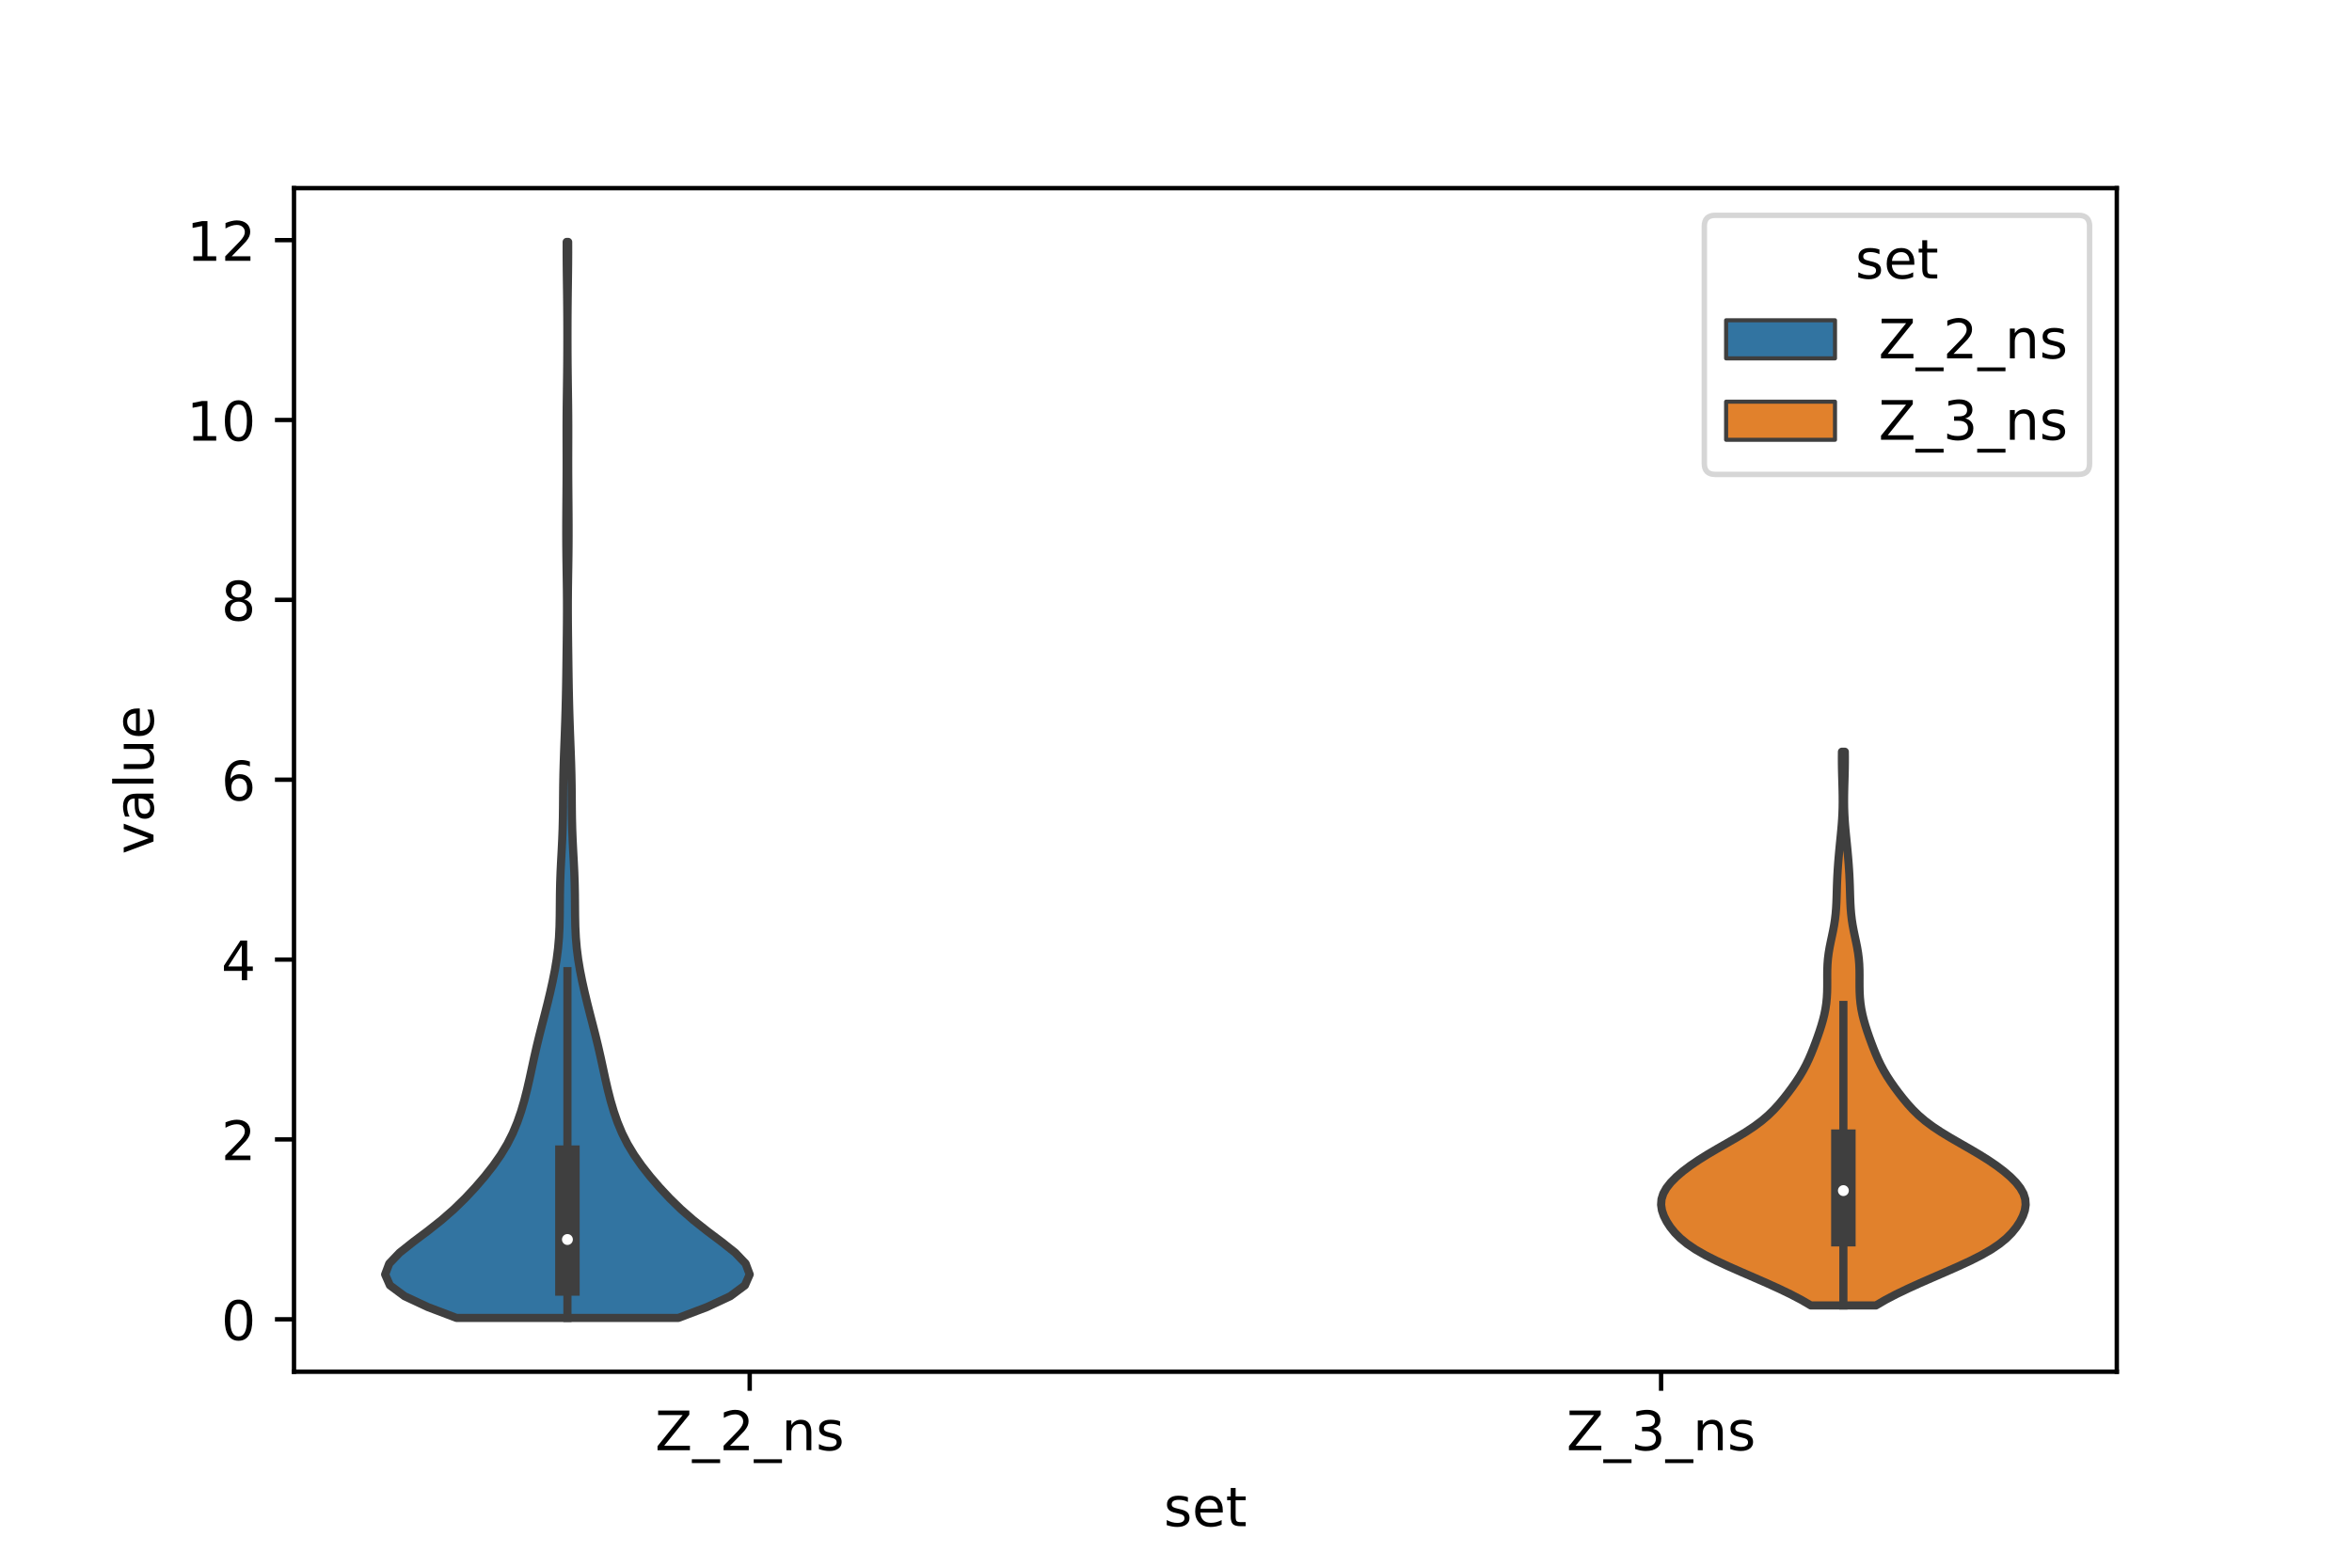 <?xml version="1.0" encoding="utf-8" standalone="no"?>
<!DOCTYPE svg PUBLIC "-//W3C//DTD SVG 1.1//EN"
  "http://www.w3.org/Graphics/SVG/1.1/DTD/svg11.dtd">
<!-- Created with matplotlib (https://matplotlib.org/) -->
<svg height="288pt" version="1.1" viewBox="0 0 432 288" width="432pt" xmlns="http://www.w3.org/2000/svg" xmlns:xlink="http://www.w3.org/1999/xlink">
 <defs>
  <style type="text/css">*{stroke-linecap:butt;stroke-linejoin:round;}</style>
 </defs>
 <g id="figure_1">
  <g id="patch_1">
   <path d="M 0 288 
L 432 288 
L 432 0 
L 0 0 
z
" style="fill:#ffffff;"/>
  </g>
  <g id="axes_1">
   <g id="patch_2">
    <path d="M 54 252 
L 388.8 252 
L 388.8 34.56 
L 54 34.56 
z
" style="fill:#ffffff;"/>
   </g>
   <g id="PolyCollection_1">
    <defs>
     <path d="M 124.597 -45.884 
L 83.843 -45.884 
L 78.583 -47.88 
L 74.306 -49.877 
L 71.617 -51.874 
L 70.74 -53.87 
L 71.49 -55.867 
L 73.397 -57.864 
L 75.911 -59.86 
L 78.57 -61.857 
L 81.092 -63.854 
L 83.372 -65.851 
L 85.419 -67.847 
L 87.285 -69.844 
L 89.004 -71.841 
L 90.576 -73.837 
L 91.975 -75.834 
L 93.179 -77.831 
L 94.185 -79.827 
L 95.016 -81.824 
L 95.707 -83.821 
L 96.294 -85.818 
L 96.804 -87.814 
L 97.263 -89.811 
L 97.695 -91.808 
L 98.127 -93.804 
L 98.583 -95.801 
L 99.069 -97.798 
L 99.578 -99.794 
L 100.094 -101.791 
L 100.597 -103.788 
L 101.075 -105.784 
L 101.519 -107.781 
L 101.915 -109.778 
L 102.247 -111.775 
L 102.501 -113.771 
L 102.672 -115.768 
L 102.768 -117.765 
L 102.81 -119.761 
L 102.828 -121.758 
L 102.847 -123.755 
L 102.888 -125.751 
L 102.959 -127.748 
L 103.056 -129.745 
L 103.164 -131.741 
L 103.263 -133.738 
L 103.339 -135.735 
L 103.387 -137.732 
L 103.412 -139.728 
L 103.427 -141.725 
L 103.447 -143.722 
L 103.483 -145.718 
L 103.537 -147.715 
L 103.606 -149.712 
L 103.682 -151.708 
L 103.757 -153.705 
L 103.826 -155.702 
L 103.886 -157.699 
L 103.936 -159.695 
L 103.977 -161.692 
L 104.01 -163.689 
L 104.038 -165.685 
L 104.065 -167.682 
L 104.091 -169.679 
L 104.115 -171.675 
L 104.134 -173.672 
L 104.144 -175.669 
L 104.141 -177.665 
L 104.125 -179.662 
L 104.098 -181.659 
L 104.067 -183.656 
L 104.038 -185.652 
L 104.017 -187.649 
L 104.007 -189.646 
L 104.008 -191.642 
L 104.018 -193.639 
L 104.033 -195.636 
L 104.05 -197.632 
L 104.065 -199.629 
L 104.074 -201.626 
L 104.076 -203.622 
L 104.071 -205.619 
L 104.066 -207.616 
L 104.065 -209.613 
L 104.074 -211.609 
L 104.093 -213.606 
L 104.12 -215.603 
L 104.148 -217.599 
L 104.173 -219.596 
L 104.192 -221.593 
L 104.204 -223.589 
L 104.209 -225.586 
L 104.208 -227.583 
L 104.201 -229.58 
L 104.187 -231.576 
L 104.166 -233.573 
L 104.14 -235.57 
L 104.113 -237.566 
L 104.092 -239.563 
L 104.081 -241.56 
L 104.084 -243.556 
L 104.356 -243.556 
L 104.356 -243.556 
L 104.359 -241.56 
L 104.348 -239.563 
L 104.327 -237.566 
L 104.3 -235.57 
L 104.274 -233.573 
L 104.253 -231.576 
L 104.239 -229.58 
L 104.232 -227.583 
L 104.231 -225.586 
L 104.236 -223.589 
L 104.248 -221.593 
L 104.267 -219.596 
L 104.292 -217.599 
L 104.32 -215.603 
L 104.347 -213.606 
L 104.366 -211.609 
L 104.375 -209.613 
L 104.374 -207.616 
L 104.369 -205.619 
L 104.364 -203.622 
L 104.366 -201.626 
L 104.375 -199.629 
L 104.39 -197.632 
L 104.407 -195.636 
L 104.422 -193.639 
L 104.432 -191.642 
L 104.433 -189.646 
L 104.423 -187.649 
L 104.402 -185.652 
L 104.373 -183.656 
L 104.342 -181.659 
L 104.315 -179.662 
L 104.299 -177.665 
L 104.296 -175.669 
L 104.306 -173.672 
L 104.325 -171.675 
L 104.349 -169.679 
L 104.375 -167.682 
L 104.402 -165.685 
L 104.43 -163.689 
L 104.463 -161.692 
L 104.504 -159.695 
L 104.554 -157.699 
L 104.614 -155.702 
L 104.683 -153.705 
L 104.758 -151.708 
L 104.834 -149.712 
L 104.903 -147.715 
L 104.957 -145.718 
L 104.993 -143.722 
L 105.013 -141.725 
L 105.028 -139.728 
L 105.053 -137.732 
L 105.101 -135.735 
L 105.177 -133.738 
L 105.276 -131.741 
L 105.384 -129.745 
L 105.481 -127.748 
L 105.552 -125.751 
L 105.593 -123.755 
L 105.612 -121.758 
L 105.63 -119.761 
L 105.672 -117.765 
L 105.768 -115.768 
L 105.939 -113.771 
L 106.193 -111.775 
L 106.525 -109.778 
L 106.921 -107.781 
L 107.365 -105.784 
L 107.843 -103.788 
L 108.346 -101.791 
L 108.862 -99.794 
L 109.371 -97.798 
L 109.857 -95.801 
L 110.313 -93.804 
L 110.745 -91.808 
L 111.177 -89.811 
L 111.636 -87.814 
L 112.146 -85.818 
L 112.733 -83.821 
L 113.424 -81.824 
L 114.255 -79.827 
L 115.261 -77.831 
L 116.465 -75.834 
L 117.864 -73.837 
L 119.436 -71.841 
L 121.155 -69.844 
L 123.021 -67.847 
L 125.068 -65.851 
L 127.348 -63.854 
L 129.87 -61.857 
L 132.529 -59.86 
L 135.043 -57.864 
L 136.95 -55.867 
L 137.7 -53.87 
L 136.823 -51.874 
L 134.134 -49.877 
L 129.857 -47.88 
L 124.597 -45.884 
z
" id="m429be05fa4" style="stroke:#3f3f3f;stroke-width:1.5;"/>
    </defs>
    <g clip-path="url(#p4aa89fe09a)">
     <use style="fill:#3274a1;stroke:#3f3f3f;stroke-width:1.5;" x="0" xlink:href="#m429be05fa4" y="288"/>
    </g>
   </g>
   <g id="PolyCollection_2">
    <defs>
     <path d="M 344.552 -48.175 
L 332.608 -48.175 
L 330.85 -49.202 
L 328.885 -50.23 
L 326.749 -51.257 
L 324.487 -52.285 
L 322.143 -53.312 
L 319.775 -54.34 
L 317.447 -55.368 
L 315.234 -56.395 
L 313.207 -57.423 
L 311.421 -58.45 
L 309.902 -59.478 
L 308.648 -60.505 
L 307.625 -61.533 
L 306.795 -62.56 
L 306.125 -63.588 
L 305.606 -64.615 
L 305.254 -65.643 
L 305.1 -66.67 
L 305.176 -67.698 
L 305.503 -68.725 
L 306.081 -69.753 
L 306.892 -70.78 
L 307.91 -71.808 
L 309.109 -72.835 
L 310.471 -73.863 
L 311.982 -74.89 
L 313.626 -75.918 
L 315.37 -76.945 
L 317.164 -77.973 
L 318.943 -79 
L 320.637 -80.028 
L 322.188 -81.056 
L 323.566 -82.083 
L 324.768 -83.111 
L 325.818 -84.138 
L 326.753 -85.166 
L 327.609 -86.193 
L 328.413 -87.221 
L 329.176 -88.248 
L 329.895 -89.276 
L 330.564 -90.303 
L 331.172 -91.331 
L 331.72 -92.358 
L 332.212 -93.386 
L 332.658 -94.413 
L 333.072 -95.441 
L 333.463 -96.468 
L 333.836 -97.496 
L 334.191 -98.523 
L 334.522 -99.551 
L 334.82 -100.578 
L 335.076 -101.606 
L 335.283 -102.633 
L 335.437 -103.661 
L 335.538 -104.688 
L 335.594 -105.716 
L 335.615 -106.744 
L 335.616 -107.771 
L 335.613 -108.799 
L 335.623 -109.826 
L 335.664 -110.854 
L 335.746 -111.881 
L 335.875 -112.909 
L 336.048 -113.936 
L 336.254 -114.964 
L 336.474 -115.991 
L 336.688 -117.019 
L 336.88 -118.046 
L 337.037 -119.074 
L 337.157 -120.101 
L 337.241 -121.129 
L 337.297 -122.156 
L 337.335 -123.184 
L 337.366 -124.211 
L 337.396 -125.239 
L 337.435 -126.266 
L 337.484 -127.294 
L 337.546 -128.321 
L 337.619 -129.349 
L 337.702 -130.376 
L 337.793 -131.404 
L 337.89 -132.432 
L 337.992 -133.459 
L 338.094 -134.487 
L 338.192 -135.514 
L 338.28 -136.542 
L 338.353 -137.569 
L 338.407 -138.597 
L 338.441 -139.624 
L 338.454 -140.652 
L 338.45 -141.679 
L 338.433 -142.707 
L 338.407 -143.734 
L 338.377 -144.762 
L 338.348 -145.789 
L 338.325 -146.817 
L 338.311 -147.844 
L 338.308 -148.872 
L 338.319 -149.899 
L 338.841 -149.899 
L 338.841 -149.899 
L 338.852 -148.872 
L 338.849 -147.844 
L 338.835 -146.817 
L 338.812 -145.789 
L 338.783 -144.762 
L 338.753 -143.734 
L 338.727 -142.707 
L 338.71 -141.679 
L 338.706 -140.652 
L 338.719 -139.624 
L 338.753 -138.597 
L 338.807 -137.569 
L 338.88 -136.542 
L 338.968 -135.514 
L 339.066 -134.487 
L 339.168 -133.459 
L 339.27 -132.432 
L 339.367 -131.404 
L 339.458 -130.376 
L 339.541 -129.349 
L 339.614 -128.321 
L 339.676 -127.294 
L 339.725 -126.266 
L 339.764 -125.239 
L 339.794 -124.211 
L 339.825 -123.184 
L 339.863 -122.156 
L 339.919 -121.129 
L 340.003 -120.101 
L 340.123 -119.074 
L 340.28 -118.046 
L 340.472 -117.019 
L 340.686 -115.991 
L 340.906 -114.964 
L 341.112 -113.936 
L 341.285 -112.909 
L 341.414 -111.881 
L 341.496 -110.854 
L 341.537 -109.826 
L 341.547 -108.799 
L 341.544 -107.771 
L 341.545 -106.744 
L 341.566 -105.716 
L 341.622 -104.688 
L 341.723 -103.661 
L 341.877 -102.633 
L 342.084 -101.606 
L 342.34 -100.578 
L 342.638 -99.551 
L 342.969 -98.523 
L 343.324 -97.496 
L 343.697 -96.468 
L 344.088 -95.441 
L 344.502 -94.413 
L 344.948 -93.386 
L 345.44 -92.358 
L 345.988 -91.331 
L 346.596 -90.303 
L 347.265 -89.276 
L 347.984 -88.248 
L 348.747 -87.221 
L 349.551 -86.193 
L 350.407 -85.166 
L 351.342 -84.138 
L 352.392 -83.111 
L 353.594 -82.083 
L 354.972 -81.056 
L 356.523 -80.028 
L 358.217 -79 
L 359.996 -77.973 
L 361.79 -76.945 
L 363.534 -75.918 
L 365.178 -74.89 
L 366.689 -73.863 
L 368.051 -72.835 
L 369.25 -71.808 
L 370.268 -70.78 
L 371.079 -69.753 
L 371.657 -68.725 
L 371.984 -67.698 
L 372.06 -66.67 
L 371.906 -65.643 
L 371.554 -64.615 
L 371.035 -63.588 
L 370.365 -62.56 
L 369.535 -61.533 
L 368.512 -60.505 
L 367.258 -59.478 
L 365.739 -58.45 
L 363.953 -57.423 
L 361.926 -56.395 
L 359.713 -55.368 
L 357.385 -54.34 
L 355.017 -53.312 
L 352.673 -52.285 
L 350.411 -51.257 
L 348.275 -50.23 
L 346.31 -49.202 
L 344.552 -48.175 
z
" id="mcd7217932e" style="stroke:#3f3f3f;stroke-width:1.5;"/>
    </defs>
    <g clip-path="url(#p4aa89fe09a)">
     <use style="fill:#e1812c;stroke:#3f3f3f;stroke-width:1.5;" x="0" xlink:href="#mcd7217932e" y="288"/>
    </g>
   </g>
   <g id="patch_3">
    <path clip-path="url(#p4aa89fe09a)" d="M 137.7 242.369 
L 137.7 242.369 
L 137.7 242.369 
L 137.7 242.369 
z
" style="fill:#3274a1;stroke:#3f3f3f;stroke-linejoin:miter;stroke-width:0.75;"/>
   </g>
   <g id="patch_4">
    <path clip-path="url(#p4aa89fe09a)" d="M 137.7 242.369 
L 137.7 242.369 
L 137.7 242.369 
L 137.7 242.369 
z
" style="fill:#e1812c;stroke:#3f3f3f;stroke-linejoin:miter;stroke-width:0.75;"/>
   </g>
   <g id="matplotlib.axis_1">
    <g id="xtick_1">
     <g id="line2d_1">
      <defs>
       <path d="M 0 0 
L 0 3.5 
" id="m28479f2579" style="stroke:#000000;stroke-width:0.8;"/>
      </defs>
      <g>
       <use style="stroke:#000000;stroke-width:0.8;" x="137.7" xlink:href="#m28479f2579" y="252"/>
      </g>
     </g>
     <g id="text_1">
      <!-- Z_2_ns -->
      <g transform="translate(120.32 266.422)scale(0.1 -0.1)">
       <defs>
        <path d="M 5.609 72.906 
L 62.891 72.906 
L 62.891 65.375 
L 16.797 8.297 
L 64.016 8.297 
L 64.016 0 
L 4.5 0 
L 4.5 7.516 
L 50.594 64.594 
L 5.609 64.594 
z
" id="DejaVuSans-90"/>
        <path d="M 50.984 -16.609 
L 50.984 -23.578 
L -0.984 -23.578 
L -0.984 -16.609 
z
" id="DejaVuSans-95"/>
        <path d="M 19.188 8.297 
L 53.609 8.297 
L 53.609 0 
L 7.328 0 
L 7.328 8.297 
Q 12.938 14.109 22.625 23.891 
Q 32.328 33.688 34.812 36.531 
Q 39.547 41.844 41.422 45.531 
Q 43.312 49.219 43.312 52.781 
Q 43.312 58.594 39.234 62.25 
Q 35.156 65.922 28.609 65.922 
Q 23.969 65.922 18.812 64.312 
Q 13.672 62.703 7.812 59.422 
L 7.812 69.391 
Q 13.766 71.781 18.938 73 
Q 24.125 74.219 28.422 74.219 
Q 39.75 74.219 46.484 68.547 
Q 53.219 62.891 53.219 53.422 
Q 53.219 48.922 51.531 44.891 
Q 49.859 40.875 45.406 35.406 
Q 44.188 33.984 37.641 27.219 
Q 31.109 20.453 19.188 8.297 
z
" id="DejaVuSans-50"/>
        <path d="M 54.891 33.016 
L 54.891 0 
L 45.906 0 
L 45.906 32.719 
Q 45.906 40.484 42.875 44.328 
Q 39.844 48.188 33.797 48.188 
Q 26.516 48.188 22.312 43.547 
Q 18.109 38.922 18.109 30.906 
L 18.109 0 
L 9.078 0 
L 9.078 54.688 
L 18.109 54.688 
L 18.109 46.188 
Q 21.344 51.125 25.703 53.562 
Q 30.078 56 35.797 56 
Q 45.219 56 50.047 50.172 
Q 54.891 44.344 54.891 33.016 
z
" id="DejaVuSans-110"/>
        <path d="M 44.281 53.078 
L 44.281 44.578 
Q 40.484 46.531 36.375 47.5 
Q 32.281 48.484 27.875 48.484 
Q 21.188 48.484 17.844 46.438 
Q 14.5 44.391 14.5 40.281 
Q 14.5 37.156 16.891 35.375 
Q 19.281 33.594 26.516 31.984 
L 29.594 31.297 
Q 39.156 29.25 43.188 25.516 
Q 47.219 21.781 47.219 15.094 
Q 47.219 7.469 41.188 3.016 
Q 35.156 -1.422 24.609 -1.422 
Q 20.219 -1.422 15.453 -0.562 
Q 10.688 0.297 5.422 2 
L 5.422 11.281 
Q 10.406 8.688 15.234 7.391 
Q 20.062 6.109 24.812 6.109 
Q 31.156 6.109 34.562 8.281 
Q 37.984 10.453 37.984 14.406 
Q 37.984 18.062 35.516 20.016 
Q 33.062 21.969 24.703 23.781 
L 21.578 24.516 
Q 13.234 26.266 9.516 29.906 
Q 5.812 33.547 5.812 39.891 
Q 5.812 47.609 11.281 51.797 
Q 16.75 56 26.812 56 
Q 31.781 56 36.172 55.266 
Q 40.578 54.547 44.281 53.078 
z
" id="DejaVuSans-115"/>
       </defs>
       <use xlink:href="#DejaVuSans-90"/>
       <use x="68.506" xlink:href="#DejaVuSans-95"/>
       <use x="118.506" xlink:href="#DejaVuSans-50"/>
       <use x="182.129" xlink:href="#DejaVuSans-95"/>
       <use x="232.129" xlink:href="#DejaVuSans-110"/>
       <use x="295.508" xlink:href="#DejaVuSans-115"/>
      </g>
     </g>
    </g>
    <g id="xtick_2">
     <g id="line2d_2">
      <g>
       <use style="stroke:#000000;stroke-width:0.8;" x="305.1" xlink:href="#m28479f2579" y="252"/>
      </g>
     </g>
     <g id="text_2">
      <!-- Z_3_ns -->
      <g transform="translate(287.72 266.422)scale(0.1 -0.1)">
       <defs>
        <path d="M 40.578 39.312 
Q 47.656 37.797 51.625 33 
Q 55.609 28.219 55.609 21.188 
Q 55.609 10.406 48.188 4.484 
Q 40.766 -1.422 27.094 -1.422 
Q 22.516 -1.422 17.656 -0.516 
Q 12.797 0.391 7.625 2.203 
L 7.625 11.719 
Q 11.719 9.328 16.594 8.109 
Q 21.484 6.891 26.812 6.891 
Q 36.078 6.891 40.938 10.547 
Q 45.797 14.203 45.797 21.188 
Q 45.797 27.641 41.281 31.266 
Q 36.766 34.906 28.719 34.906 
L 20.219 34.906 
L 20.219 43.016 
L 29.109 43.016 
Q 36.375 43.016 40.234 45.922 
Q 44.094 48.828 44.094 54.297 
Q 44.094 59.906 40.109 62.906 
Q 36.141 65.922 28.719 65.922 
Q 24.656 65.922 20.016 65.031 
Q 15.375 64.156 9.812 62.312 
L 9.812 71.094 
Q 15.438 72.656 20.344 73.438 
Q 25.25 74.219 29.594 74.219 
Q 40.828 74.219 47.359 69.109 
Q 53.906 64.016 53.906 55.328 
Q 53.906 49.266 50.438 45.094 
Q 46.969 40.922 40.578 39.312 
z
" id="DejaVuSans-51"/>
       </defs>
       <use xlink:href="#DejaVuSans-90"/>
       <use x="68.506" xlink:href="#DejaVuSans-95"/>
       <use x="118.506" xlink:href="#DejaVuSans-51"/>
       <use x="182.129" xlink:href="#DejaVuSans-95"/>
       <use x="232.129" xlink:href="#DejaVuSans-110"/>
       <use x="295.508" xlink:href="#DejaVuSans-115"/>
      </g>
     </g>
    </g>
    <g id="text_3">
     <!-- set -->
     <g transform="translate(213.759 280.378)scale(0.1 -0.1)">
      <defs>
       <path d="M 56.203 29.594 
L 56.203 25.203 
L 14.891 25.203 
Q 15.484 15.922 20.484 11.062 
Q 25.484 6.203 34.422 6.203 
Q 39.594 6.203 44.453 7.469 
Q 49.312 8.734 54.109 11.281 
L 54.109 2.781 
Q 49.266 0.734 44.188 -0.344 
Q 39.109 -1.422 33.891 -1.422 
Q 20.797 -1.422 13.156 6.188 
Q 5.516 13.812 5.516 26.812 
Q 5.516 40.234 12.766 48.109 
Q 20.016 56 32.328 56 
Q 43.359 56 49.781 48.891 
Q 56.203 41.797 56.203 29.594 
z
M 47.219 32.234 
Q 47.125 39.594 43.094 43.984 
Q 39.062 48.391 32.422 48.391 
Q 24.906 48.391 20.391 44.141 
Q 15.875 39.891 15.188 32.172 
z
" id="DejaVuSans-101"/>
       <path d="M 18.312 70.219 
L 18.312 54.688 
L 36.812 54.688 
L 36.812 47.703 
L 18.312 47.703 
L 18.312 18.016 
Q 18.312 11.328 20.141 9.422 
Q 21.969 7.516 27.594 7.516 
L 36.812 7.516 
L 36.812 0 
L 27.594 0 
Q 17.188 0 13.234 3.875 
Q 9.281 7.766 9.281 18.016 
L 9.281 47.703 
L 2.688 47.703 
L 2.688 54.688 
L 9.281 54.688 
L 9.281 70.219 
z
" id="DejaVuSans-116"/>
      </defs>
      <use xlink:href="#DejaVuSans-115"/>
      <use x="52.1" xlink:href="#DejaVuSans-101"/>
      <use x="113.623" xlink:href="#DejaVuSans-116"/>
     </g>
    </g>
   </g>
   <g id="matplotlib.axis_2">
    <g id="ytick_1">
     <g id="line2d_3">
      <defs>
       <path d="M 0 0 
L -3.5 0 
" id="mc1ffe865b8" style="stroke:#000000;stroke-width:0.8;"/>
      </defs>
      <g>
       <use style="stroke:#000000;stroke-width:0.8;" x="54" xlink:href="#mc1ffe865b8" y="242.369"/>
      </g>
     </g>
     <g id="text_4">
      <!-- 0 -->
      <g transform="translate(40.638 246.168)scale(0.1 -0.1)">
       <defs>
        <path d="M 31.781 66.406 
Q 24.172 66.406 20.328 58.906 
Q 16.5 51.422 16.5 36.375 
Q 16.5 21.391 20.328 13.891 
Q 24.172 6.391 31.781 6.391 
Q 39.453 6.391 43.281 13.891 
Q 47.125 21.391 47.125 36.375 
Q 47.125 51.422 43.281 58.906 
Q 39.453 66.406 31.781 66.406 
z
M 31.781 74.219 
Q 44.047 74.219 50.516 64.516 
Q 56.984 54.828 56.984 36.375 
Q 56.984 17.969 50.516 8.266 
Q 44.047 -1.422 31.781 -1.422 
Q 19.531 -1.422 13.062 8.266 
Q 6.594 17.969 6.594 36.375 
Q 6.594 54.828 13.062 64.516 
Q 19.531 74.219 31.781 74.219 
z
" id="DejaVuSans-48"/>
       </defs>
       <use xlink:href="#DejaVuSans-48"/>
      </g>
     </g>
    </g>
    <g id="ytick_2">
     <g id="line2d_4">
      <g>
       <use style="stroke:#000000;stroke-width:0.8;" x="54" xlink:href="#mc1ffe865b8" y="209.326"/>
      </g>
     </g>
     <g id="text_5">
      <!-- 2 -->
      <g transform="translate(40.638 213.125)scale(0.1 -0.1)">
       <use xlink:href="#DejaVuSans-50"/>
      </g>
     </g>
    </g>
    <g id="ytick_3">
     <g id="line2d_5">
      <g>
       <use style="stroke:#000000;stroke-width:0.8;" x="54" xlink:href="#mc1ffe865b8" y="176.284"/>
      </g>
     </g>
     <g id="text_6">
      <!-- 4 -->
      <g transform="translate(40.638 180.083)scale(0.1 -0.1)">
       <defs>
        <path d="M 37.797 64.312 
L 12.891 25.391 
L 37.797 25.391 
z
M 35.203 72.906 
L 47.609 72.906 
L 47.609 25.391 
L 58.016 25.391 
L 58.016 17.188 
L 47.609 17.188 
L 47.609 0 
L 37.797 0 
L 37.797 17.188 
L 4.891 17.188 
L 4.891 26.703 
z
" id="DejaVuSans-52"/>
       </defs>
       <use xlink:href="#DejaVuSans-52"/>
      </g>
     </g>
    </g>
    <g id="ytick_4">
     <g id="line2d_6">
      <g>
       <use style="stroke:#000000;stroke-width:0.8;" x="54" xlink:href="#mc1ffe865b8" y="143.241"/>
      </g>
     </g>
     <g id="text_7">
      <!-- 6 -->
      <g transform="translate(40.638 147.041)scale(0.1 -0.1)">
       <defs>
        <path d="M 33.016 40.375 
Q 26.375 40.375 22.484 35.828 
Q 18.609 31.297 18.609 23.391 
Q 18.609 15.531 22.484 10.953 
Q 26.375 6.391 33.016 6.391 
Q 39.656 6.391 43.531 10.953 
Q 47.406 15.531 47.406 23.391 
Q 47.406 31.297 43.531 35.828 
Q 39.656 40.375 33.016 40.375 
z
M 52.594 71.297 
L 52.594 62.312 
Q 48.875 64.062 45.094 64.984 
Q 41.312 65.922 37.594 65.922 
Q 27.828 65.922 22.672 59.328 
Q 17.531 52.734 16.797 39.406 
Q 19.672 43.656 24.016 45.922 
Q 28.375 48.188 33.594 48.188 
Q 44.578 48.188 50.953 41.516 
Q 57.328 34.859 57.328 23.391 
Q 57.328 12.156 50.688 5.359 
Q 44.047 -1.422 33.016 -1.422 
Q 20.359 -1.422 13.672 8.266 
Q 6.984 17.969 6.984 36.375 
Q 6.984 53.656 15.188 63.938 
Q 23.391 74.219 37.203 74.219 
Q 40.922 74.219 44.703 73.484 
Q 48.484 72.75 52.594 71.297 
z
" id="DejaVuSans-54"/>
       </defs>
       <use xlink:href="#DejaVuSans-54"/>
      </g>
     </g>
    </g>
    <g id="ytick_5">
     <g id="line2d_7">
      <g>
       <use style="stroke:#000000;stroke-width:0.8;" x="54" xlink:href="#mc1ffe865b8" y="110.199"/>
      </g>
     </g>
     <g id="text_8">
      <!-- 8 -->
      <g transform="translate(40.638 113.998)scale(0.1 -0.1)">
       <defs>
        <path d="M 31.781 34.625 
Q 24.75 34.625 20.719 30.859 
Q 16.703 27.094 16.703 20.516 
Q 16.703 13.922 20.719 10.156 
Q 24.75 6.391 31.781 6.391 
Q 38.812 6.391 42.859 10.172 
Q 46.922 13.969 46.922 20.516 
Q 46.922 27.094 42.891 30.859 
Q 38.875 34.625 31.781 34.625 
z
M 21.922 38.812 
Q 15.578 40.375 12.031 44.719 
Q 8.5 49.078 8.5 55.328 
Q 8.5 64.062 14.719 69.141 
Q 20.953 74.219 31.781 74.219 
Q 42.672 74.219 48.875 69.141 
Q 55.078 64.062 55.078 55.328 
Q 55.078 49.078 51.531 44.719 
Q 48 40.375 41.703 38.812 
Q 48.828 37.156 52.797 32.312 
Q 56.781 27.484 56.781 20.516 
Q 56.781 9.906 50.312 4.234 
Q 43.844 -1.422 31.781 -1.422 
Q 19.734 -1.422 13.25 4.234 
Q 6.781 9.906 6.781 20.516 
Q 6.781 27.484 10.781 32.312 
Q 14.797 37.156 21.922 38.812 
z
M 18.312 54.391 
Q 18.312 48.734 21.844 45.562 
Q 25.391 42.391 31.781 42.391 
Q 38.141 42.391 41.719 45.562 
Q 45.312 48.734 45.312 54.391 
Q 45.312 60.062 41.719 63.234 
Q 38.141 66.406 31.781 66.406 
Q 25.391 66.406 21.844 63.234 
Q 18.312 60.062 18.312 54.391 
z
" id="DejaVuSans-56"/>
       </defs>
       <use xlink:href="#DejaVuSans-56"/>
      </g>
     </g>
    </g>
    <g id="ytick_6">
     <g id="line2d_8">
      <g>
       <use style="stroke:#000000;stroke-width:0.8;" x="54" xlink:href="#mc1ffe865b8" y="77.157"/>
      </g>
     </g>
     <g id="text_9">
      <!-- 10 -->
      <g transform="translate(34.275 80.956)scale(0.1 -0.1)">
       <defs>
        <path d="M 12.406 8.297 
L 28.516 8.297 
L 28.516 63.922 
L 10.984 60.406 
L 10.984 69.391 
L 28.422 72.906 
L 38.281 72.906 
L 38.281 8.297 
L 54.391 8.297 
L 54.391 0 
L 12.406 0 
z
" id="DejaVuSans-49"/>
       </defs>
       <use xlink:href="#DejaVuSans-49"/>
       <use x="63.623" xlink:href="#DejaVuSans-48"/>
      </g>
     </g>
    </g>
    <g id="ytick_7">
     <g id="line2d_9">
      <g>
       <use style="stroke:#000000;stroke-width:0.8;" x="54" xlink:href="#mc1ffe865b8" y="44.114"/>
      </g>
     </g>
     <g id="text_10">
      <!-- 12 -->
      <g transform="translate(34.275 47.913)scale(0.1 -0.1)">
       <use xlink:href="#DejaVuSans-49"/>
       <use x="63.623" xlink:href="#DejaVuSans-50"/>
      </g>
     </g>
    </g>
    <g id="text_11">
     <!-- value -->
     <g transform="translate(28.195 156.938)rotate(-90)scale(0.1 -0.1)">
      <defs>
       <path d="M 2.984 54.688 
L 12.5 54.688 
L 29.594 8.797 
L 46.688 54.688 
L 56.203 54.688 
L 35.688 0 
L 23.484 0 
z
" id="DejaVuSans-118"/>
       <path d="M 34.281 27.484 
Q 23.391 27.484 19.188 25 
Q 14.984 22.516 14.984 16.5 
Q 14.984 11.719 18.141 8.906 
Q 21.297 6.109 26.703 6.109 
Q 34.188 6.109 38.703 11.406 
Q 43.219 16.703 43.219 25.484 
L 43.219 27.484 
z
M 52.203 31.203 
L 52.203 0 
L 43.219 0 
L 43.219 8.297 
Q 40.141 3.328 35.547 0.953 
Q 30.953 -1.422 24.312 -1.422 
Q 15.922 -1.422 10.953 3.297 
Q 6 8.016 6 15.922 
Q 6 25.141 12.172 29.828 
Q 18.359 34.516 30.609 34.516 
L 43.219 34.516 
L 43.219 35.406 
Q 43.219 41.609 39.141 45 
Q 35.062 48.391 27.688 48.391 
Q 23 48.391 18.547 47.266 
Q 14.109 46.141 10.016 43.891 
L 10.016 52.203 
Q 14.938 54.109 19.578 55.047 
Q 24.219 56 28.609 56 
Q 40.484 56 46.344 49.844 
Q 52.203 43.703 52.203 31.203 
z
" id="DejaVuSans-97"/>
       <path d="M 9.422 75.984 
L 18.406 75.984 
L 18.406 0 
L 9.422 0 
z
" id="DejaVuSans-108"/>
       <path d="M 8.5 21.578 
L 8.5 54.688 
L 17.484 54.688 
L 17.484 21.922 
Q 17.484 14.156 20.5 10.266 
Q 23.531 6.391 29.594 6.391 
Q 36.859 6.391 41.078 11.031 
Q 45.312 15.672 45.312 23.688 
L 45.312 54.688 
L 54.297 54.688 
L 54.297 0 
L 45.312 0 
L 45.312 8.406 
Q 42.047 3.422 37.719 1 
Q 33.406 -1.422 27.688 -1.422 
Q 18.266 -1.422 13.375 4.438 
Q 8.5 10.297 8.5 21.578 
z
M 31.109 56 
z
" id="DejaVuSans-117"/>
      </defs>
      <use xlink:href="#DejaVuSans-118"/>
      <use x="59.18" xlink:href="#DejaVuSans-97"/>
      <use x="120.459" xlink:href="#DejaVuSans-108"/>
      <use x="148.242" xlink:href="#DejaVuSans-117"/>
      <use x="211.621" xlink:href="#DejaVuSans-101"/>
     </g>
    </g>
   </g>
   <g id="line2d_10">
    <path clip-path="url(#p4aa89fe09a)" d="M 104.22 242.116 
L 104.22 178.41 
" style="fill:none;stroke:#3f3f3f;stroke-linecap:square;stroke-width:1.5;"/>
   </g>
   <g id="line2d_11">
    <path clip-path="url(#p4aa89fe09a)" d="M 104.22 235.787 
L 104.22 212.672 
" style="fill:none;stroke:#3f3f3f;stroke-linecap:square;stroke-width:4.5;"/>
   </g>
   <g id="line2d_12">
    <path clip-path="url(#p4aa89fe09a)" d="M 338.58 239.825 
L 338.58 184.619 
" style="fill:none;stroke:#3f3f3f;stroke-linecap:square;stroke-width:1.5;"/>
   </g>
   <g id="line2d_13">
    <path clip-path="url(#p4aa89fe09a)" d="M 338.58 226.737 
L 338.58 209.74 
" style="fill:none;stroke:#3f3f3f;stroke-linecap:square;stroke-width:4.5;"/>
   </g>
   <g id="patch_5">
    <path d="M 54 252 
L 54 34.56 
" style="fill:none;stroke:#000000;stroke-linecap:square;stroke-linejoin:miter;stroke-width:0.8;"/>
   </g>
   <g id="patch_6">
    <path d="M 388.8 252 
L 388.8 34.56 
" style="fill:none;stroke:#000000;stroke-linecap:square;stroke-linejoin:miter;stroke-width:0.8;"/>
   </g>
   <g id="patch_7">
    <path d="M 54 252 
L 388.8 252 
" style="fill:none;stroke:#000000;stroke-linecap:square;stroke-linejoin:miter;stroke-width:0.8;"/>
   </g>
   <g id="patch_8">
    <path d="M 54 34.56 
L 388.8 34.56 
" style="fill:none;stroke:#000000;stroke-linecap:square;stroke-linejoin:miter;stroke-width:0.8;"/>
   </g>
   <g id="PathCollection_1">
    <defs>
     <path d="M 0 1.5 
C 0.398 1.5 0.779 1.342 1.061 1.061 
C 1.342 0.779 1.5 0.398 1.5 0 
C 1.5 -0.398 1.342 -0.779 1.061 -1.061 
C 0.779 -1.342 0.398 -1.5 0 -1.5 
C -0.398 -1.5 -0.779 -1.342 -1.061 -1.061 
C -1.342 -0.779 -1.5 -0.398 -1.5 0 
C -1.5 0.398 -1.342 0.779 -1.061 1.061 
C -0.779 1.342 -0.398 1.5 0 1.5 
z
" id="m6c5f7d1e4c" style="stroke:#3f3f3f;"/>
    </defs>
    <g clip-path="url(#p4aa89fe09a)">
     <use style="fill:#ffffff;stroke:#3f3f3f;" x="104.22" xlink:href="#m6c5f7d1e4c" y="227.71"/>
    </g>
   </g>
   <g id="PathCollection_2">
    <g clip-path="url(#p4aa89fe09a)">
     <use style="fill:#ffffff;stroke:#3f3f3f;" x="338.58" xlink:href="#m6c5f7d1e4c" y="218.727"/>
    </g>
   </g>
   <g id="legend_1">
    <g id="patch_9">
     <path d="M 315.041 87.151 
L 381.8 87.151 
Q 383.8 87.151 383.8 85.151 
L 383.8 41.56 
Q 383.8 39.56 381.8 39.56 
L 315.041 39.56 
Q 313.041 39.56 313.041 41.56 
L 313.041 85.151 
Q 313.041 87.151 315.041 87.151 
z
" style="fill:#ffffff;opacity:0.8;stroke:#cccccc;stroke-linejoin:miter;"/>
    </g>
    <g id="text_12">
     <!-- set -->
     <g transform="translate(340.779 51.158)scale(0.1 -0.1)">
      <use xlink:href="#DejaVuSans-115"/>
      <use x="52.1" xlink:href="#DejaVuSans-101"/>
      <use x="113.623" xlink:href="#DejaVuSans-116"/>
     </g>
    </g>
    <g id="patch_10">
     <path d="M 317.041 65.837 
L 337.041 65.837 
L 337.041 58.837 
L 317.041 58.837 
z
" style="fill:#3274a1;stroke:#3f3f3f;stroke-linejoin:miter;stroke-width:0.75;"/>
    </g>
    <g id="text_13">
     <!-- Z_2_ns -->
     <g transform="translate(345.041 65.837)scale(0.1 -0.1)">
      <use xlink:href="#DejaVuSans-90"/>
      <use x="68.506" xlink:href="#DejaVuSans-95"/>
      <use x="118.506" xlink:href="#DejaVuSans-50"/>
      <use x="182.129" xlink:href="#DejaVuSans-95"/>
      <use x="232.129" xlink:href="#DejaVuSans-110"/>
      <use x="295.508" xlink:href="#DejaVuSans-115"/>
     </g>
    </g>
    <g id="patch_11">
     <path d="M 317.041 80.793 
L 337.041 80.793 
L 337.041 73.793 
L 317.041 73.793 
z
" style="fill:#e1812c;stroke:#3f3f3f;stroke-linejoin:miter;stroke-width:0.75;"/>
    </g>
    <g id="text_14">
     <!-- Z_3_ns -->
     <g transform="translate(345.041 80.793)scale(0.1 -0.1)">
      <use xlink:href="#DejaVuSans-90"/>
      <use x="68.506" xlink:href="#DejaVuSans-95"/>
      <use x="118.506" xlink:href="#DejaVuSans-51"/>
      <use x="182.129" xlink:href="#DejaVuSans-95"/>
      <use x="232.129" xlink:href="#DejaVuSans-110"/>
      <use x="295.508" xlink:href="#DejaVuSans-115"/>
     </g>
    </g>
   </g>
  </g>
 </g>
 <defs>
  <clipPath id="p4aa89fe09a">
   <rect height="217.44" width="334.8" x="54" y="34.56"/>
  </clipPath>
 </defs>
</svg>

